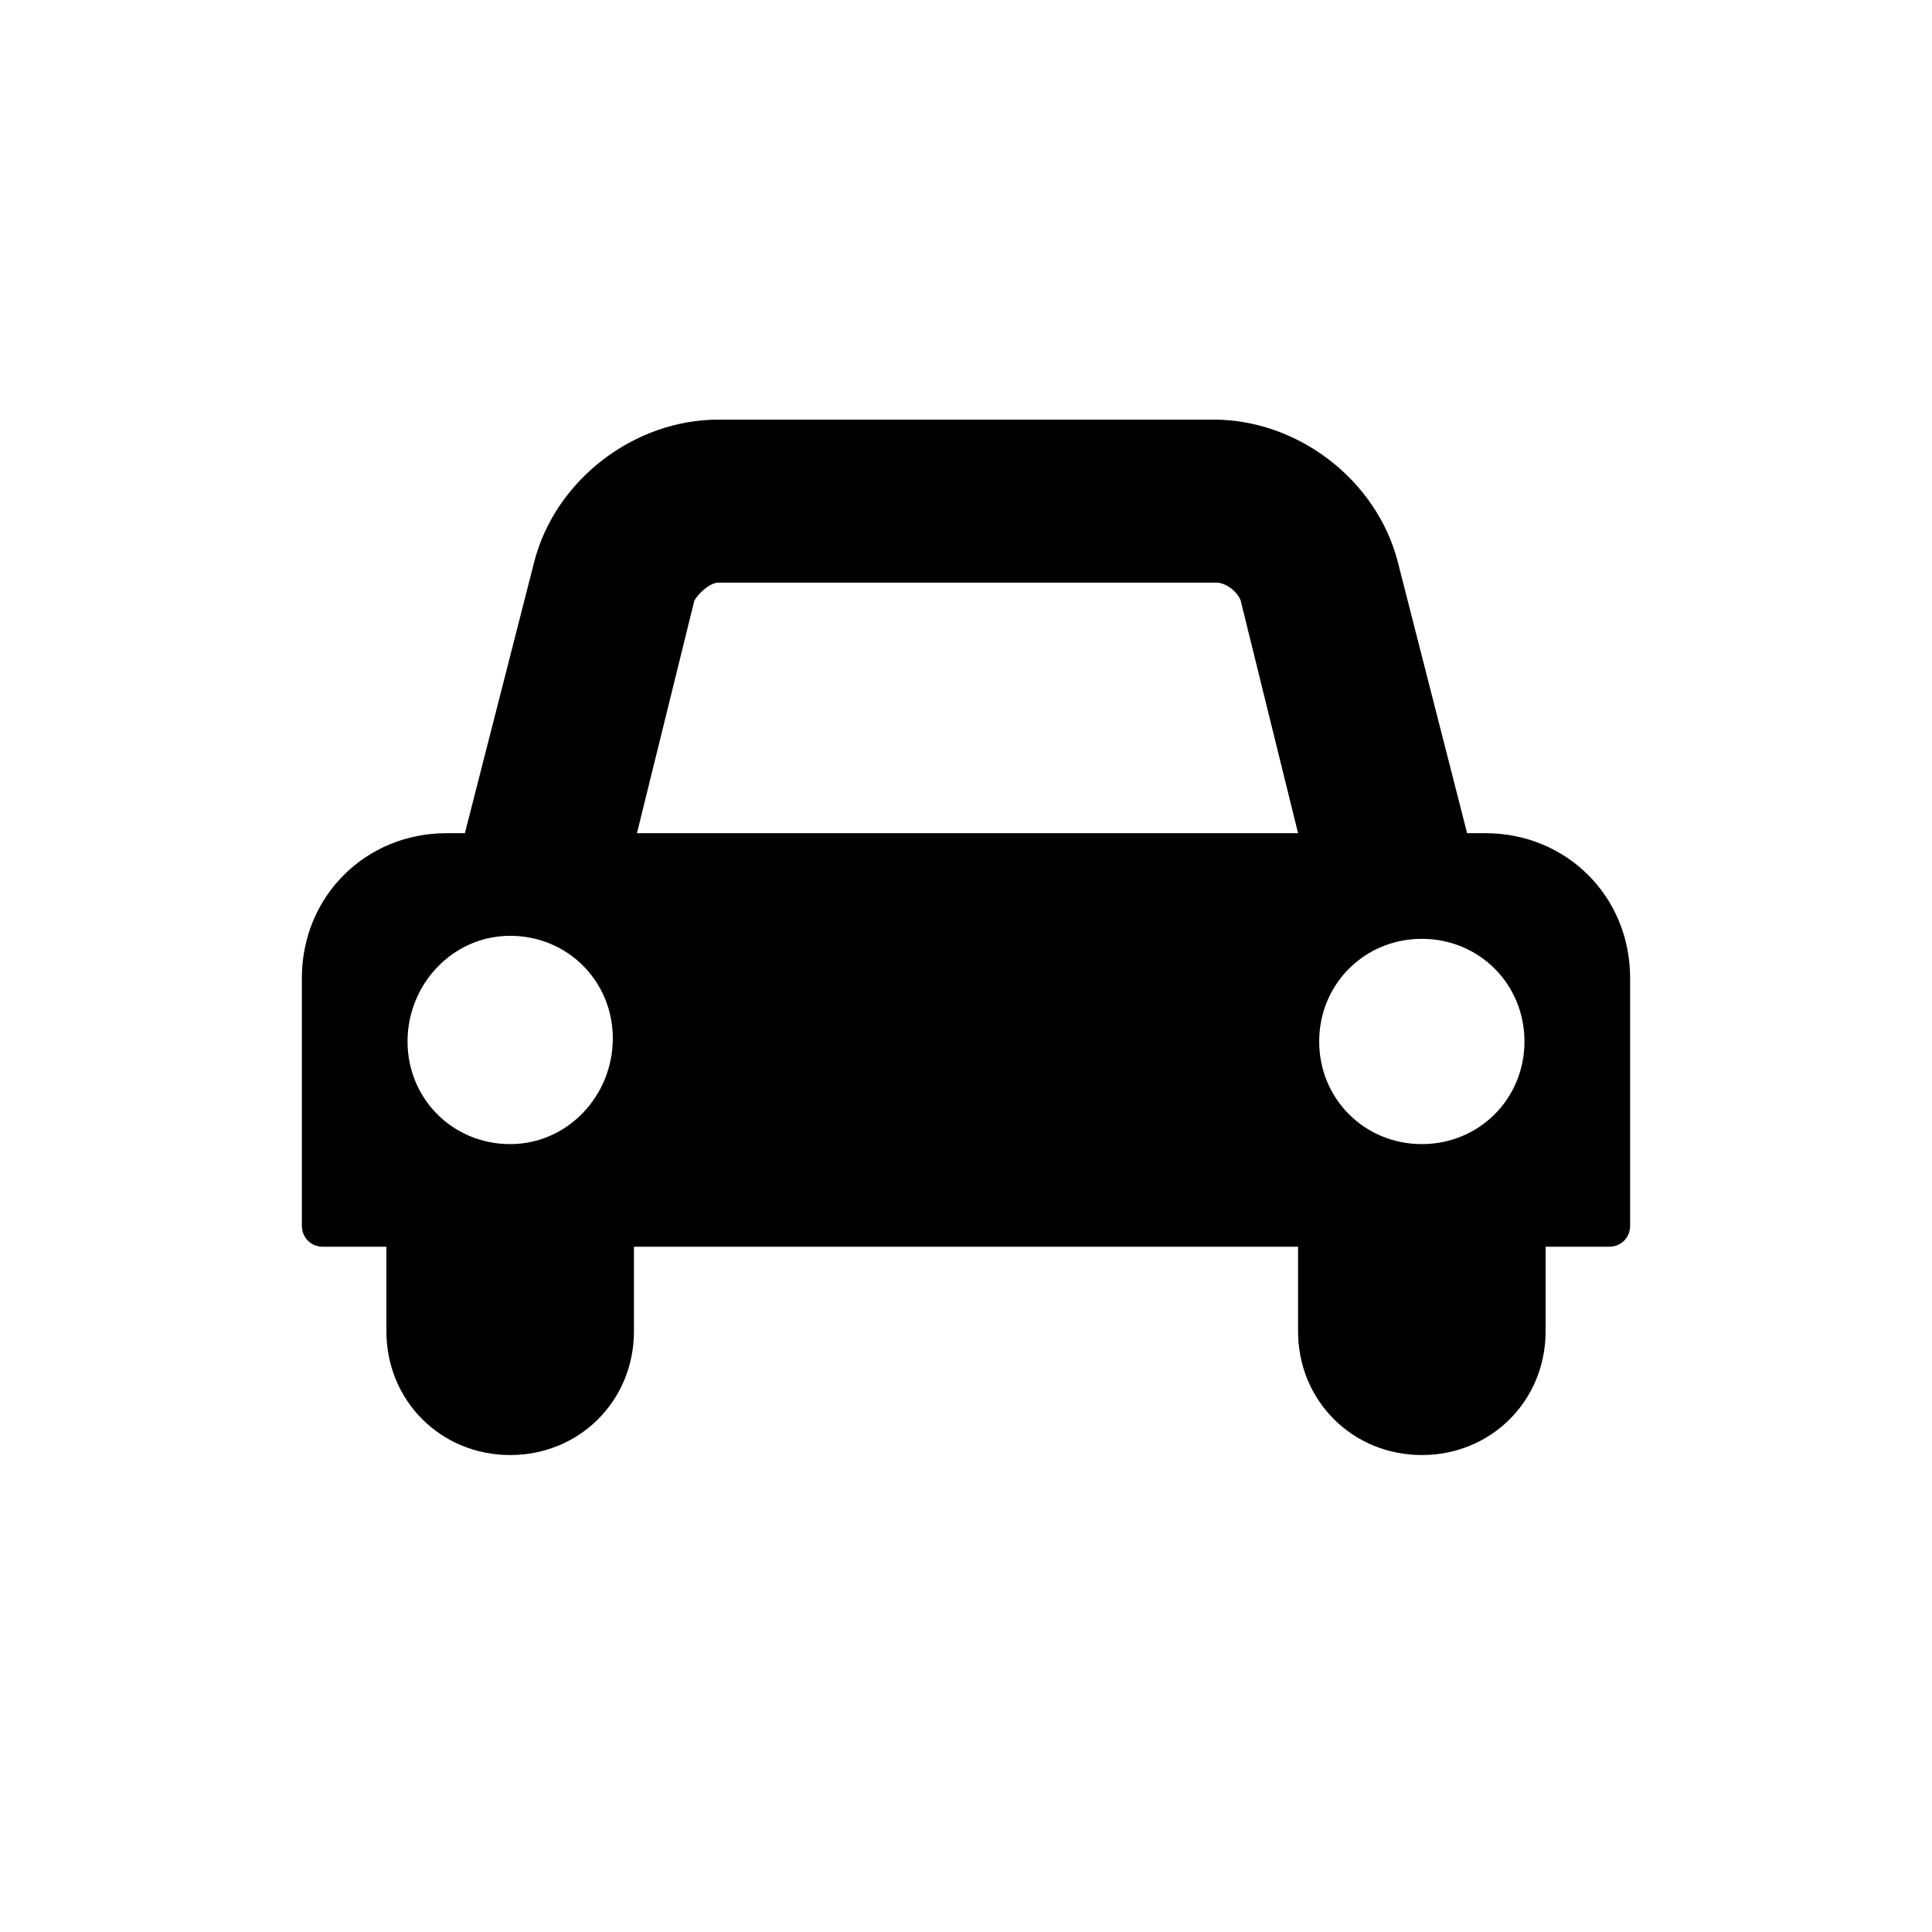 <svg xmlns="http://www.w3.org/2000/svg" version="1.1" x="0px" y="0px" viewBox="0 0 64 64" enable-background="new 0 0 64 64" xml:space="preserve"><path d="M49.2 27.6h-0.6l-2.3-9c-0.7-2.7-3.3-4.7-6.1-4.7H23.8c-2.8 0-5.4 2-6.1 4.7l-2.3 9h-0.6c-2.7 0-4.8 2.1-4.8 4.8v8.2c0 0.4 0.3 0.7 0.7 0.7h2.1v2.8c0 2.3 1.8 4.1 4.1 4.1s4.1-1.8 4.1-4.1v-2.8h22v2.8c0 2.3 1.8 4.1 4.1 4.1s4.1-1.8 4.1-4.1v-2.8h2.1c0.4 0 0.7-0.3 0.7-0.7v-8.2C54 29.7 51.9 27.6 49.2 27.6zM16.9 37.9c-1.9 0-3.4-1.5-3.4-3.4S15 31 16.9 31s3.4 1.5 3.4 3.4S18.8 37.9 16.9 37.9zM21.1 27.6l1.9-7.7c0.1-0.2 0.5-0.6 0.8-0.6h16.5c0.3 0 0.7 0.3 0.8 0.6l1.9 7.7H21.1zM47.1 37.9c-1.9 0-3.4-1.5-3.4-3.4s1.5-3.4 3.4-3.4 3.4 1.5 3.4 3.4S49 37.9 47.1 37.9z"/></svg>